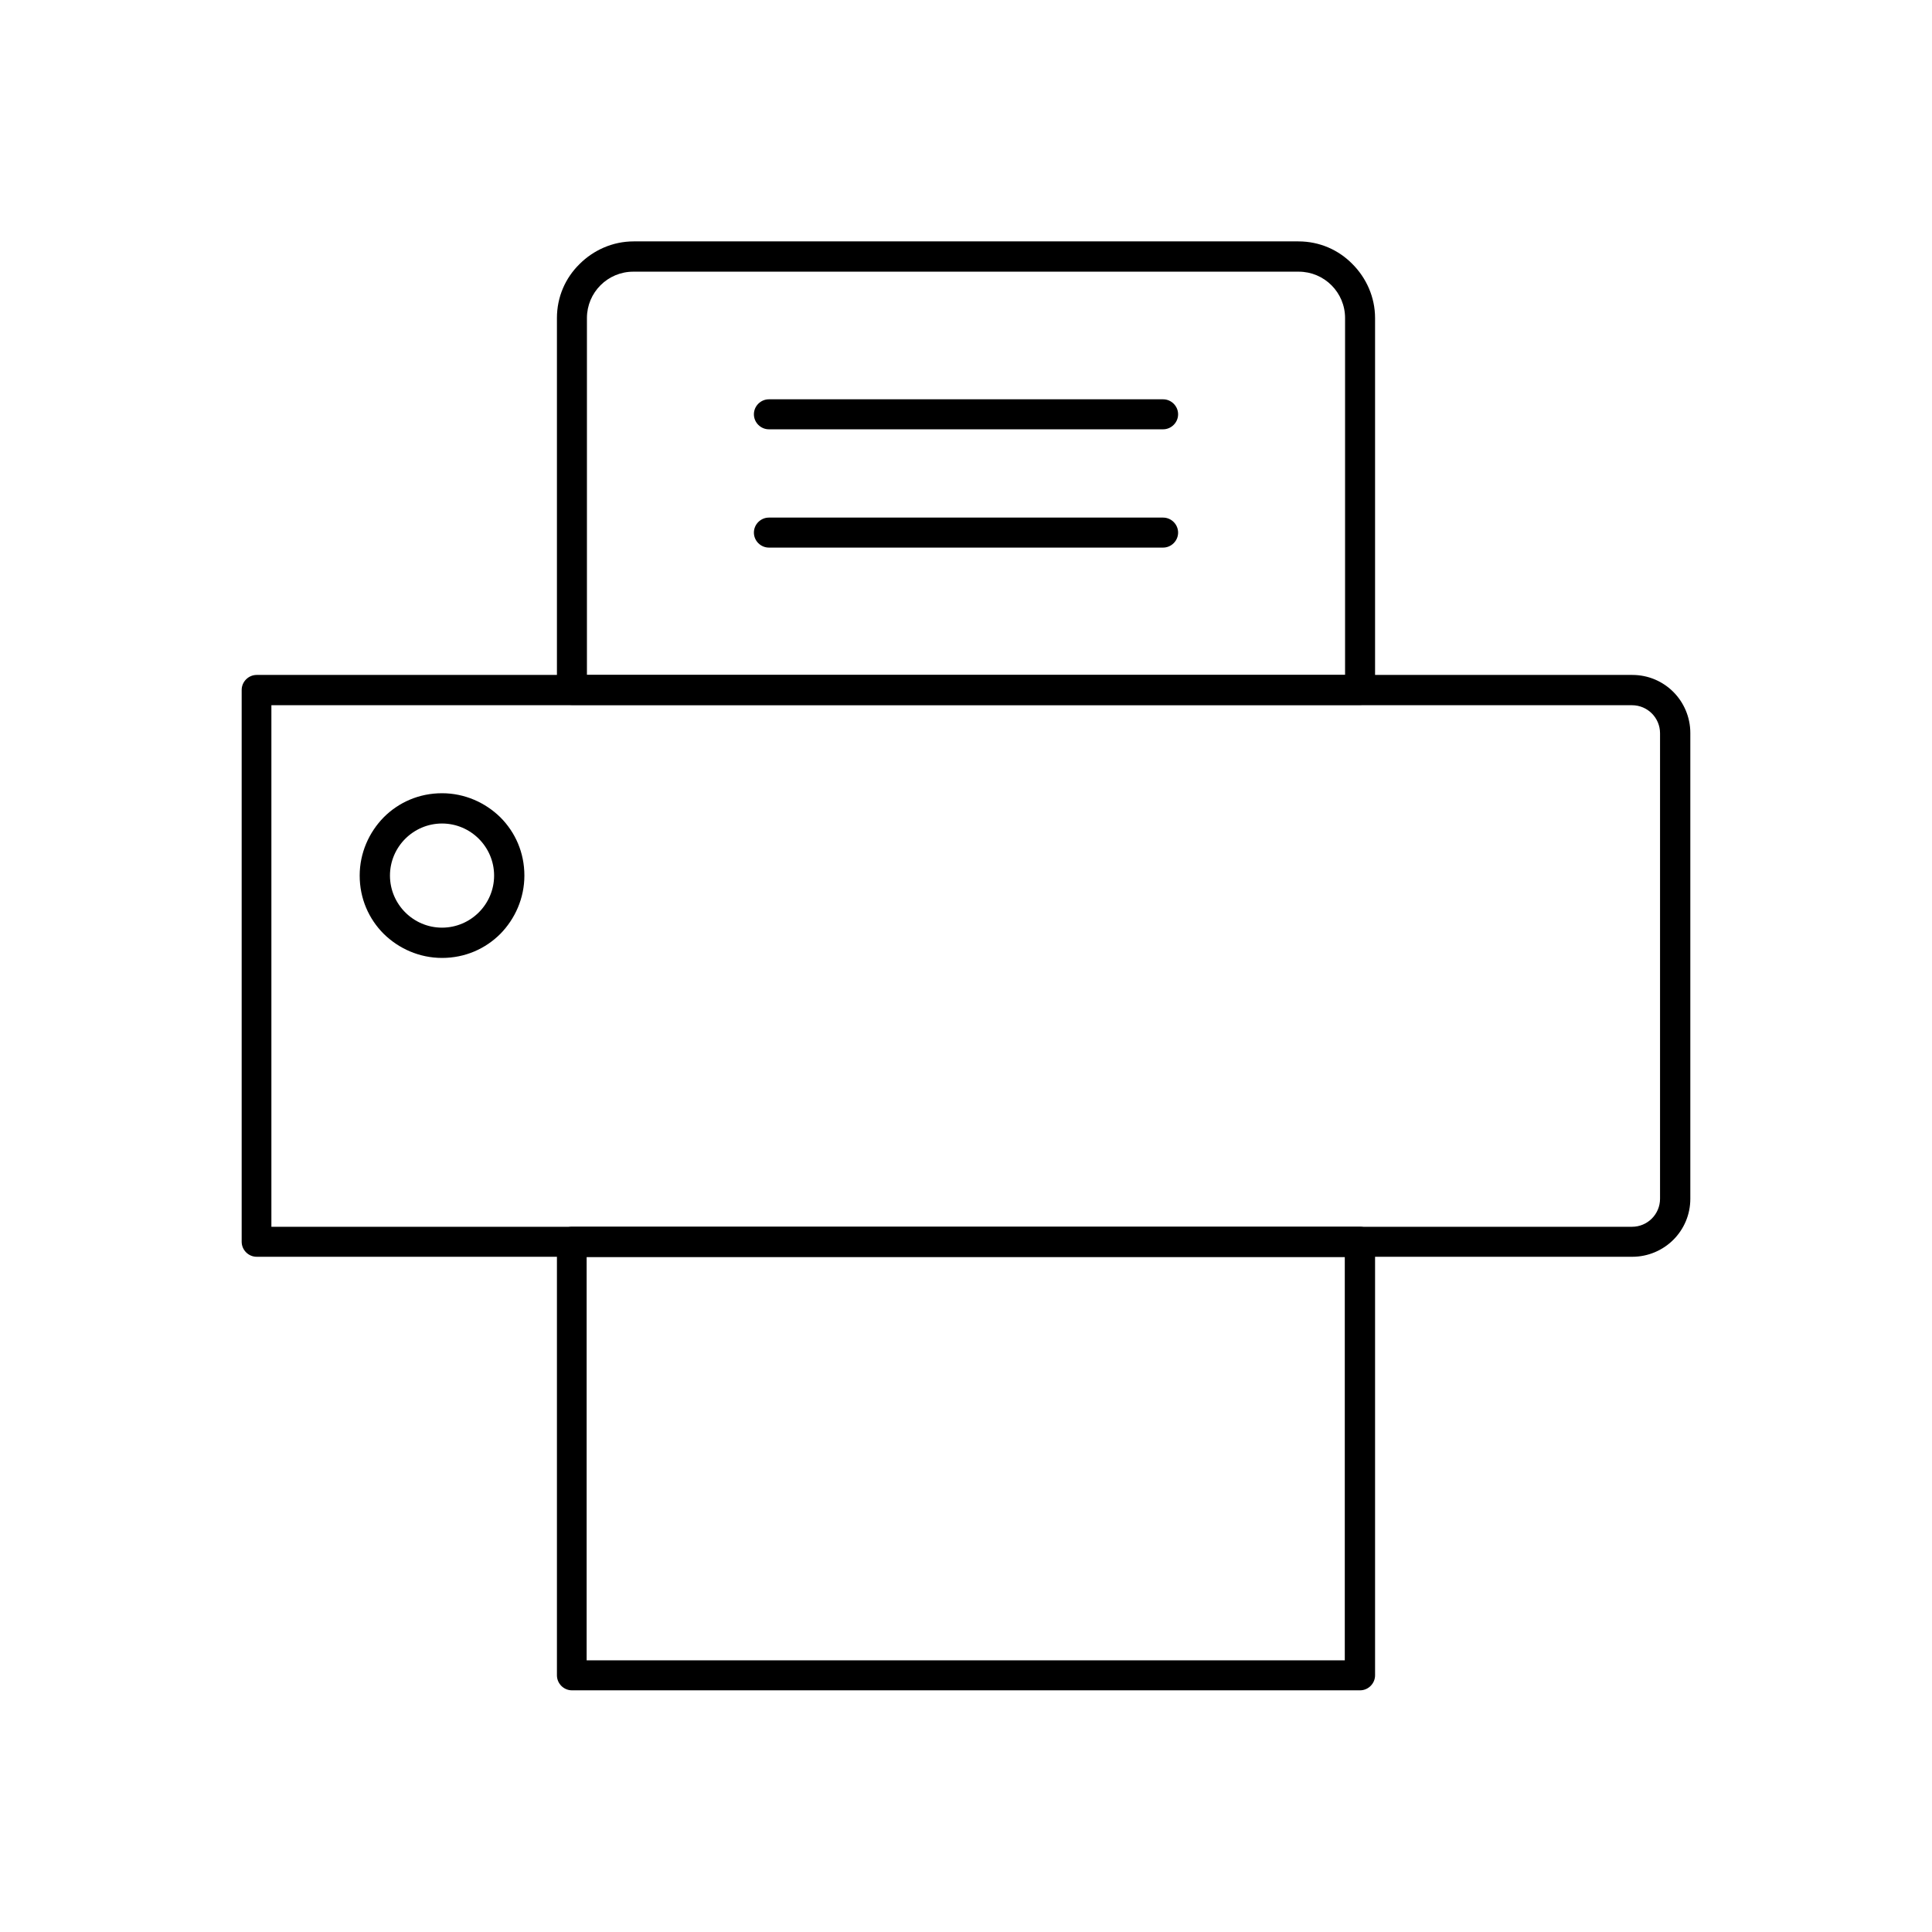<?xml version="1.0" encoding="UTF-8"?>
<!DOCTYPE svg PUBLIC "-//W3C//DTD SVG 1.1//EN" "http://www.w3.org/Graphics/SVG/1.1/DTD/svg11.dtd">
<!-- Creator: CorelDRAW -->
<svg xmlns="http://www.w3.org/2000/svg" xml:space="preserve" width="6.827in" height="6.827in" style="shape-rendering:geometricPrecision; text-rendering:geometricPrecision; image-rendering:optimizeQuality; fill-rule:evenodd; clip-rule:evenodd"
viewBox="0 0 6.827 6.827"
 xmlns:xlink="http://www.w3.org/1999/xlink">
 <defs>
  <style type="text/css">
   <![CDATA[
    .fil1 {fill:none}
    .fil0 {fill:black;fill-rule:nonzero}
   ]]>
  </style>
 </defs>
 <g id="Layer_x0020_1">
  <g id="_170030856">
   <path id="_170031168" class="fil0" d="M2.238 0.853l2.35 0c0.075,0 0.142,0.03 0.191,0.08 0.049,0.049 0.08,0.117 0.08,0.191l0 1.314c0,0.029 -0.024,0.053 -0.053,0.053l-2.785 0c-0.029,0 -0.053,-0.024 -0.053,-0.053l0 -1.314c0,-0.075 0.03,-0.142 0.08,-0.191 0.049,-0.049 0.117,-0.08 0.191,-0.08zm2.35 0.107l-2.35 0c-0.045,0 -0.086,0.018 -0.116,0.048 -0.03,0.03 -0.048,0.071 -0.048,0.116l0 1.261 2.679 0 0 -1.261c0,-0.045 -0.018,-0.086 -0.048,-0.116 -0.03,-0.03 -0.071,-0.048 -0.116,-0.048zm0.271 3.428l0 1.532c0,0.029 -0.024,0.053 -0.053,0.053l-2.785 0c-0.029,0 -0.053,-0.024 -0.053,-0.053l0 -1.532c0,-0.029 0.024,-0.053 0.053,-0.053l2.785 0c0.029,0 0.053,0.024 0.053,0.053zm-0.107 1.479l0 -1.425 -2.679 0 0 1.425 2.679 0z"/>
   <path id="_170031096" class="fil0" d="M5.973 2.591l0 1.645c0,0.057 -0.023,0.108 -0.06,0.145 -0.037,0.037 -0.089,0.06 -0.145,0.06l-4.861 0c-0.029,0 -0.053,-0.024 -0.053,-0.053l0 -1.95c0,-0.029 0.024,-0.053 0.053,-0.053l4.861 0c0.057,0 0.108,0.023 0.145,0.06 0.037,0.037 0.06,0.089 0.06,0.145zm-0.107 1.645l0 -1.645c0,-0.027 -0.011,-0.052 -0.029,-0.07 -0.018,-0.018 -0.043,-0.029 -0.07,-0.029l-4.808 0 0 1.843 4.808 0c0.027,0 0.052,-0.011 0.07,-0.029 0.018,-0.018 0.029,-0.043 0.029,-0.07z"/>
   <path id="_170031024" class="fil0" d="M1.562 2.803c0.08,0 0.153,0.033 0.206,0.085 0.053,0.053 0.085,0.125 0.085,0.206 0,0.08 -0.033,0.153 -0.085,0.206 -0.053,0.053 -0.125,0.085 -0.206,0.085 -0.08,0 -0.153,-0.033 -0.206,-0.085 -0.053,-0.053 -0.085,-0.125 -0.085,-0.206 0,-0.08 0.033,-0.153 0.085,-0.206 0.053,-0.053 0.125,-0.085 0.206,-0.085zm0.13 0.161c-0.033,-0.033 -0.079,-0.054 -0.13,-0.054 -0.051,0 -0.097,0.021 -0.13,0.054 -0.033,0.033 -0.054,0.079 -0.054,0.13 0,0.051 0.021,0.097 0.054,0.13 0.033,0.033 0.079,0.054 0.13,0.054 0.051,0 0.097,-0.021 0.13,-0.054 0.033,-0.033 0.054,-0.079 0.054,-0.13 0,-0.051 -0.021,-0.097 -0.054,-0.13z"/>
   <path id="_170030952" class="fil0" d="M4.11 1.517c0.029,0 0.053,-0.024 0.053,-0.053 0,-0.029 -0.024,-0.053 -0.053,-0.053l-1.393 0c-0.029,0 -0.053,0.024 -0.053,0.053 0,0.029 0.024,0.053 0.053,0.053l1.393 0z"/>
   <path id="_170030904" class="fil0" d="M4.11 1.935c0.029,0 0.053,-0.024 0.053,-0.053 0,-0.029 -0.024,-0.053 -0.053,-0.053l-1.393 0c-0.029,0 -0.053,0.024 -0.053,0.053 0,0.029 0.024,0.053 0.053,0.053l1.393 0z"/>
  </g>
 </g>
 <rect class="fil1" width="6.827" height="6.827"/>
</svg>
